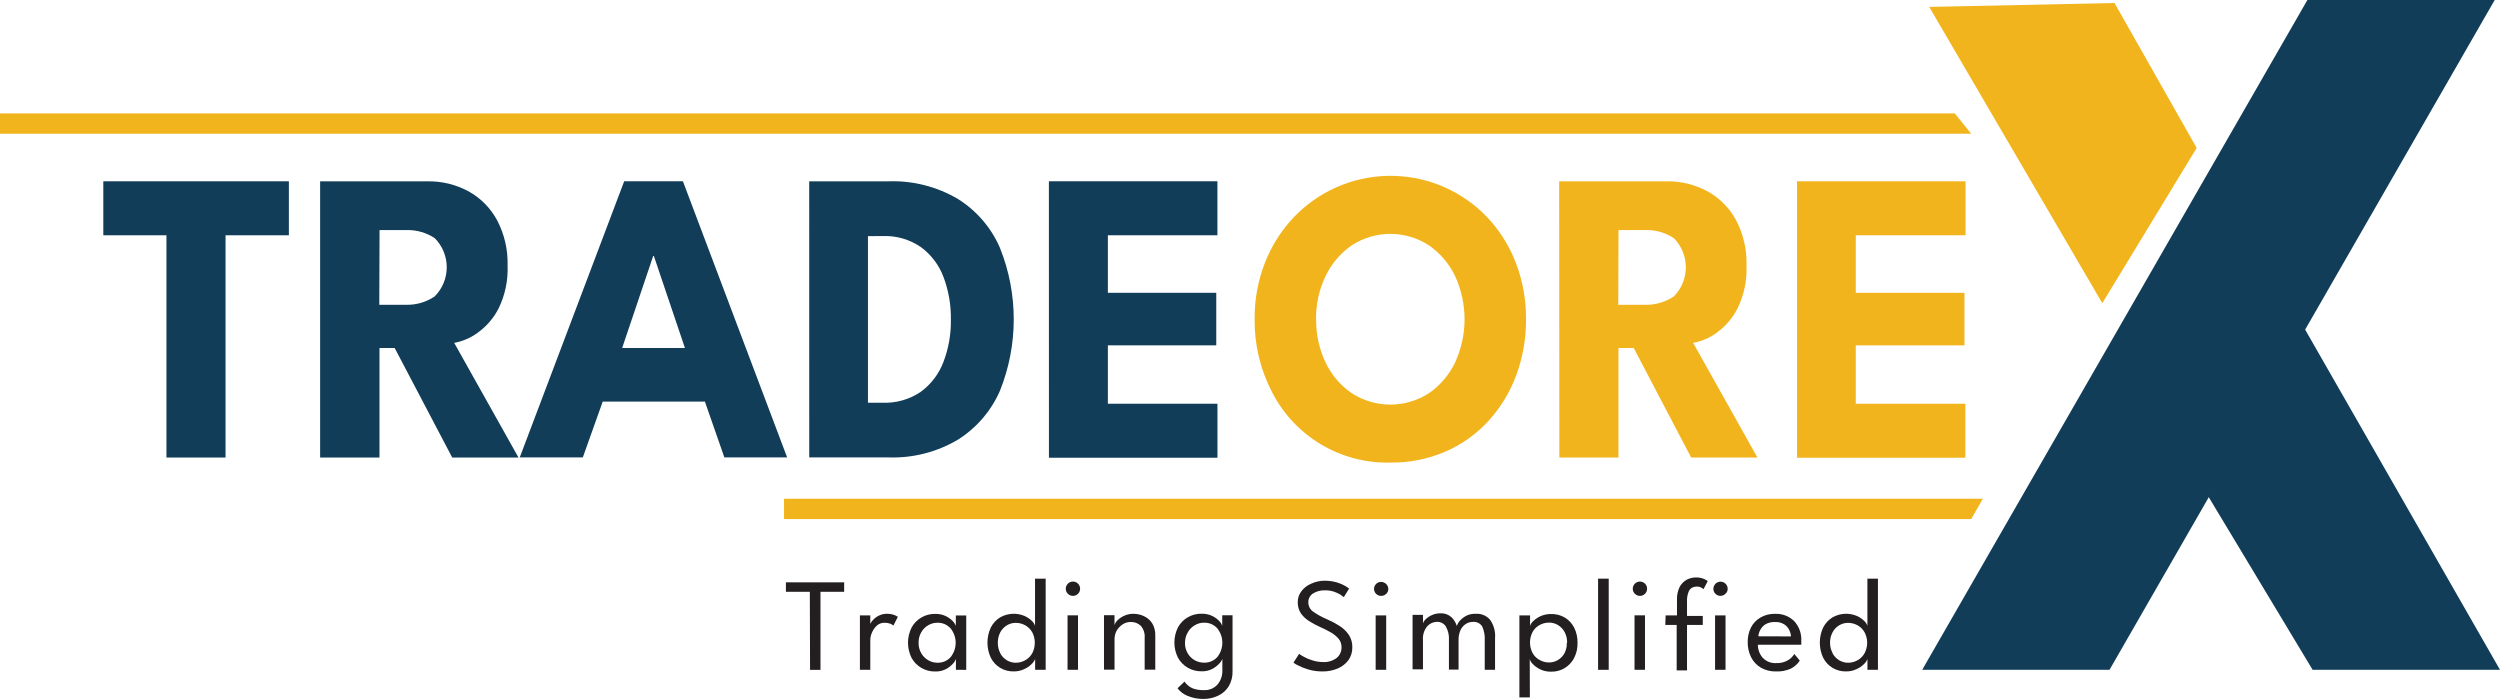 <svg width="8582" height="2400" viewBox="0 0 8582 2400" fill="none" xmlns="http://www.w3.org/2000/svg">
<path d="M571.374 807.659H354.648V622.327H991.633V807.659H774.224V1570.6H571.374V807.659Z" fill="#113D59"/>
<path d="M1098.94 622.449H1467.64C1516.75 621.632 1565.25 633.489 1608.45 656.877C1649.94 679.834 1683.95 714.239 1706.43 755.989C1731.55 803.787 1743.95 857.241 1742.45 911.216C1744.53 961.802 1734.12 1012.12 1712.12 1057.72C1694.96 1091.85 1669.64 1121.2 1638.41 1143.18C1614.87 1160.27 1587.79 1171.83 1559.16 1177L1779.91 1570.65H1552.42L1354.87 1194.67H1302.7V1570.65H1098.94V622.449ZM1302.02 1046.27H1394.69C1429.26 1047.02 1463.21 1037.07 1491.9 1017.76C1518.46 991.309 1533.45 955.412 1533.59 917.932C1533.73 880.451 1519.01 844.441 1492.66 817.791C1464.32 798.937 1430.92 789.152 1396.88 789.733H1302.93L1302.02 1046.27Z" fill="#113D59"/>
<path d="M2142.69 622.327H2344.33L2702.1 1570.22H2486.59L2419.78 1378.59H2068.98L2000.73 1570.14H1784.24L2142.69 622.327ZM2135.72 1194.63H2351.23L2244.53 878.561H2242.33L2135.72 1194.63Z" fill="#113D59"/>
<path d="M2777.86 622.456H3049.04C3133.02 619.345 3216.13 640.4 3288.51 683.121C3352.41 723.123 3402.66 781.592 3432.59 850.785C3495.8 1008.25 3495.8 1184.03 3432.59 1341.49C3402.45 1410.56 3352.26 1468.97 3288.51 1509.15C3216.21 1552.09 3133.07 1573.28 3049.04 1570.2H2777.94L2777.86 622.456ZM2979.5 810.67V1382.52H3030.23C3076.6 1384.23 3122.31 1371.14 3160.73 1345.13C3195.84 1319.37 3222.77 1284.04 3238.31 1243.36C3256.24 1196.8 3265.02 1147.21 3264.17 1097.31C3265.02 1047.29 3256.4 997.552 3238.76 950.731C3223.42 909.741 3196.47 874.112 3161.19 848.207C3122.75 821.819 3076.82 808.523 3030.23 810.291L2979.5 810.67Z" fill="#113D59"/>
<path d="M3600.62 622.327H4179.14V807.659H3803.09V1005.2H4175.2V1185.53H3803.09V1385.95H4179.29V1571.28H3600.78L3600.62 622.327Z" fill="#113D59"/>
<path d="M4306.85 1095.84C4306.22 1029.85 4318.11 964.335 4341.88 902.773C4364.33 844.839 4397.81 791.813 4440.46 746.635C4481.93 702.917 4531.6 667.795 4586.64 643.277C4641.69 618.759 4701.03 605.325 4761.26 603.74C4821.5 602.156 4881.45 612.453 4937.71 634.044C4993.96 655.634 5045.42 688.096 5089.13 729.574C5094.94 735.185 5100.63 740.872 5106.19 746.635C5148.53 791.877 5181.7 844.902 5203.86 902.773C5227.29 964.42 5239.04 1029.89 5238.51 1095.84C5239.04 1161.85 5227.53 1227.4 5204.54 1289.29C5183.07 1347.2 5150.53 1400.38 5108.76 1445.88C5067.43 1490.66 5017.2 1526.31 4961.27 1550.53C4902 1575.93 4838.08 1588.67 4773.59 1587.91C4689.81 1590.1 4607.12 1568.54 4535.08 1525.7C4463.05 1482.87 4404.61 1420.51 4366.53 1345.86C4326.37 1268.7 4305.87 1182.82 4306.85 1095.84V1095.84ZM4518.04 1095.84C4517.36 1147.07 4528.41 1197.78 4550.35 1244.09C4570.38 1286.6 4601.33 1323.02 4640.05 1349.65C4679.57 1375.27 4725.66 1388.9 4772.76 1388.9C4819.86 1388.9 4865.95 1375.27 4905.46 1349.65C4944.07 1322.89 4974.99 1286.5 4995.17 1244.09C5016.48 1197.62 5027.51 1147.11 5027.51 1095.99C5027.51 1044.87 5016.48 994.359 4995.17 947.893C4974.84 905.579 4943.95 869.223 4905.46 842.335C4866 816.559 4819.89 802.833 4772.76 802.833C4725.63 802.833 4679.51 816.559 4640.05 842.335C4601.45 869.082 4570.52 905.476 4550.35 947.893C4528.25 994.045 4517.08 1044.67 4517.73 1095.84H4518.04Z" fill="#F1B41C"/>
<path d="M5352.35 622.455H5721.11C5770.16 621.636 5818.58 633.495 5861.7 656.882C5903.23 679.838 5937.29 714.24 5959.83 755.995C5984.71 803.868 5996.98 857.291 5995.47 911.222C5997.57 961.809 5987.15 1012.13 5965.14 1057.73C5948 1091.8 5922.77 1121.14 5891.66 1143.19C5868.02 1160.24 5840.87 1171.8 5812.19 1177.01L6032.93 1570.65H5805.44L5608.28 1194.68H5555.8V1570.65H5352.95L5352.35 622.455ZM5555.19 1046.28H5648.24C5682.87 1046.97 5716.88 1037.02 5745.68 1017.76C5772.14 991.245 5787.04 955.337 5787.13 917.875C5787.21 880.413 5772.48 844.436 5746.14 817.796C5717.85 798.841 5684.41 789.046 5650.36 789.739H5556.02L5555.19 1046.28Z" fill="#F1B41C"/>
<path d="M6168.88 622.327H6747.41V807.659H6370.51V1005.2H6743.61V1185.53H6370.51V1385.95H6746.72V1571.28H6168.88V622.327Z" fill="#F1B41C"/>
<path d="M7241.48 2299.36H6598.5L7920.85 0H8563.83L7241.48 2299.36Z" fill="#113D59"/>
<path d="M7938.8 2299.36H8582L7902.63 1113.28L7581.03 1704.76L7938.8 2299.36Z" fill="#113D59"/>
<path d="M7216.73 1040.7L7540.76 507.91L7258.67 10.303L6622.67 23.725L7216.73 1040.7Z" fill="#F1B41C"/>
<path d="M6766.6 459.06H0V389.37H6710.56L6766.6 459.06Z" fill="#F1B41C"/>
<path d="M6766.69 1781.88H2691.42V1711.96H6806.88L6766.69 1781.88Z" fill="#F1B41C"/>
<path d="M2779.99 2031.43H2697.86V1999.12H2897.83V2031.43H2816.54V2299.42H2780.75L2779.99 2031.43Z" fill="#231F20"/>
<path d="M2987.53 2299.3H2951.89V2112.52H2987.53V2141.49C2990.15 2136.18 2993.64 2131.34 2997.84 2127.16C3003.42 2121.36 3010 2116.61 3017.26 2113.13C3026 2108.89 3035.61 2106.77 3045.32 2106.91C3053.05 2106.76 3060.74 2107.97 3068.06 2110.48C3073.06 2112.09 3077.79 2114.44 3082.09 2117.45L3066.92 2147.41C3063.67 2144.62 3059.94 2142.43 3055.92 2140.96C3049.63 2138.68 3042.98 2137.63 3036.29 2137.85C3026.7 2137.62 3017.38 2141.04 3010.2 2147.41C3002.87 2154.03 2997.11 2162.22 2993.37 2171.37C2989.91 2178.91 2987.95 2187.05 2987.6 2195.33L2987.53 2299.3Z" fill="#231F20"/>
<path d="M3281.45 2299.28V2262.42C3279.18 2268.45 3275.67 2273.93 3271.13 2278.5C3264.23 2285.93 3256.13 2292.17 3247.17 2296.93C3235.98 2302.64 3223.55 2305.45 3211 2305.12C3194.21 2305.51 3177.63 2301.29 3163.08 2292.91C3148.97 2284.76 3137.33 2272.94 3129.4 2258.71C3121.22 2242.48 3116.95 2224.56 3116.95 2206.38C3116.95 2188.21 3121.22 2170.29 3129.4 2154.06C3137.25 2139.69 3148.9 2127.75 3163.08 2119.56C3177.64 2111.18 3194.21 2106.96 3211 2107.35C3223.31 2107.09 3235.51 2109.69 3246.64 2114.93C3255.58 2119.21 3263.7 2125.04 3270.61 2132.14C3275.29 2136.81 3278.89 2142.46 3281.14 2148.68V2112.73H3316.86V2299.51L3281.45 2299.28ZM3153.29 2206.16C3152.95 2218.95 3156.18 2231.58 3162.62 2242.63C3168.34 2252.6 3176.61 2260.87 3186.58 2266.59C3196.14 2272.07 3206.96 2274.97 3217.98 2275.01C3226.36 2275.29 3234.7 2273.77 3242.45 2270.55C3250.19 2267.33 3257.15 2262.49 3262.87 2256.36C3274.35 2242.29 3280.62 2224.69 3280.62 2206.54C3280.62 2188.38 3274.35 2170.78 3262.87 2156.72C3257.2 2150.5 3250.25 2145.58 3242.5 2142.31C3234.75 2139.04 3226.39 2137.48 3217.98 2137.76C3206.95 2137.68 3196.1 2140.59 3186.58 2146.17C3176.62 2151.9 3168.34 2160.17 3162.62 2170.13C3156.3 2181.08 3153.09 2193.53 3153.29 2206.16V2206.16Z" fill="#231F20"/>
<path d="M3553.39 2299.37V2262.29C3550.67 2268.96 3546.5 2274.95 3541.18 2279.81C3533.67 2287.12 3524.91 2293.03 3515.31 2297.25C3504.23 2302.41 3492.13 2305 3479.9 2304.83C3463.77 2305.25 3447.85 2301.11 3433.96 2292.89C3420.08 2284.66 3408.8 2272.69 3401.42 2258.35C3393.71 2241.98 3389.71 2224.11 3389.71 2206.02C3389.71 2187.93 3393.71 2170.07 3401.42 2153.7C3408.76 2139.49 3419.85 2127.55 3433.49 2119.2C3446.1 2112.05 3460.18 2107.9 3474.65 2107.08C3489.11 2106.25 3503.57 2108.76 3516.9 2114.42C3526.35 2118.56 3534.97 2124.39 3542.31 2131.63C3547.32 2136.21 3551.03 2142.01 3553.08 2148.47V1986.41H3589.55V2299.37H3553.39ZM3433.65 2242.65C3438.93 2252.55 3446.78 2260.83 3456.39 2266.61C3465.57 2272.09 3476.04 2275 3486.73 2275.03C3498.25 2275.16 3509.6 2272.17 3519.56 2266.38C3529.6 2260.75 3537.89 2252.46 3543.53 2242.42C3549.27 2231.31 3552.26 2218.99 3552.26 2206.48C3552.26 2193.97 3549.27 2181.65 3543.53 2170.54C3537.83 2160.54 3529.55 2152.26 3519.56 2146.57C3509.55 2140.98 3498.26 2138.09 3486.8 2138.16C3476.11 2138.09 3465.6 2141 3456.47 2146.57C3446.87 2152.37 3439.01 2160.65 3433.72 2170.54C3427.94 2181.86 3425.05 2194.44 3425.31 2207.16C3425.27 2219.49 3428.23 2231.65 3433.94 2242.58L3433.65 2242.65Z" fill="#231F20"/>
<path d="M3683.07 2045.52C3679.86 2045.53 3676.69 2044.9 3673.73 2043.66C3670.77 2042.43 3668.1 2040.61 3665.86 2038.31C3663.54 2036.14 3661.7 2033.51 3660.46 2030.58C3659.22 2027.66 3658.6 2024.51 3658.65 2021.33C3658.58 2016.45 3659.96 2011.65 3662.62 2007.56C3665.28 2003.46 3669.1 2000.26 3673.59 1998.34C3678.08 1996.43 3683.04 1995.9 3687.84 1996.82C3692.63 1997.73 3697.04 2000.06 3700.51 2003.49C3703.98 2006.93 3706.34 2011.32 3707.3 2016.11C3708.27 2020.89 3707.79 2025.86 3705.92 2030.37C3704.04 2034.88 3700.87 2038.72 3696.8 2041.42C3692.73 2044.12 3687.95 2045.55 3683.07 2045.52V2045.52ZM3664.65 2299.32V2112.4H3700.59V2299.17L3664.65 2299.32Z" fill="#231F20"/>
<path d="M3890.64 2107.08C3902.85 2107.01 3914.93 2109.59 3926.05 2114.66C3937.63 2119.81 3947.54 2128.12 3954.64 2138.63C3962.61 2151.65 3966.51 2166.75 3965.86 2182V2298.86H3929.39V2189.74C3930.04 2182.25 3929.19 2174.72 3926.89 2167.57C3924.58 2160.42 3920.87 2153.8 3915.96 2148.11C3911.35 2143.78 3905.93 2140.4 3900.01 2138.17C3894.08 2135.95 3887.78 2134.92 3881.46 2135.14C3871.97 2135.1 3862.68 2137.72 3854.62 2142.72C3846 2148.24 3838.77 2155.69 3833.53 2164.48C3828.31 2173.91 3825.69 2184.57 3825.95 2195.35V2298.79H3789.78V2111.93H3825.88V2145.91C3827.9 2139.39 3831.62 2133.53 3836.64 2128.92C3843.58 2122.21 3851.71 2116.86 3860.61 2113.15C3870.06 2108.98 3880.31 2106.91 3890.64 2107.08V2107.08Z" fill="#231F20"/>
<path d="M4133.41 2399.25C4114.06 2399.84 4094.8 2396.32 4076.91 2388.93C4063.16 2383.48 4051.15 2374.38 4042.18 2362.62L4066.15 2339.87C4069.44 2344.56 4073.31 2348.82 4077.67 2352.53C4083.58 2357.78 4090.5 2361.78 4098 2364.29C4108.87 2367.76 4120.25 2369.37 4131.67 2369.06C4140.61 2369.71 4149.58 2368.3 4157.89 2364.94C4166.2 2361.57 4173.62 2356.34 4179.59 2349.65C4190.72 2336.24 4196.6 2319.23 4196.12 2301.8V2261.76C4193.84 2267.84 4190.24 2273.33 4185.58 2277.84C4178.74 2285.35 4170.63 2291.58 4161.62 2296.26C4150.43 2301.97 4138 2304.79 4125.44 2304.46C4108.65 2304.86 4092.08 2300.63 4077.52 2292.25C4063.38 2284.15 4051.72 2272.32 4043.85 2258.05C4035.67 2241.82 4031.41 2223.9 4031.41 2205.72C4031.41 2187.55 4035.67 2169.63 4043.85 2153.4C4051.63 2139 4063.3 2127.07 4077.52 2118.97C4092.06 2110.56 4108.65 2106.33 4125.44 2106.76C4137.78 2106.51 4149.99 2109.1 4161.16 2114.35C4170.1 2118.63 4178.21 2124.45 4185.12 2131.56C4189.82 2136.22 4193.42 2141.87 4195.67 2148.09V2112.15H4231.07V2303.7C4231.7 2321.88 4227.24 2339.87 4218.19 2355.64C4209.72 2369.39 4197.52 2380.43 4183 2387.49C4167.59 2395.15 4150.62 2399.17 4133.41 2399.25V2399.25ZM4067.81 2206.26C4067.44 2219.05 4070.68 2231.68 4077.14 2242.73C4082.86 2252.56 4091.08 2260.7 4100.96 2266.34C4110.84 2271.97 4122.03 2274.89 4133.41 2274.81C4141.79 2275.05 4150.13 2273.5 4157.87 2270.27C4165.61 2267.04 4172.57 2262.2 4178.3 2256.08C4189.78 2242.02 4196.05 2224.44 4196.05 2206.29C4196.05 2188.15 4189.78 2170.56 4178.3 2156.51C4172.63 2150.3 4165.68 2145.39 4157.93 2142.12C4150.18 2138.84 4141.81 2137.29 4133.41 2137.55C4122.37 2137.45 4111.52 2140.36 4102.02 2145.97C4091.99 2151.57 4083.67 2159.8 4077.98 2169.78C4071.31 2180.78 4067.82 2193.4 4067.89 2206.26H4067.81Z" fill="#231F20"/>
<path d="M4545.56 1993.48C4560.54 1993.26 4575.47 1995.28 4589.85 1999.47C4599.96 2002.47 4609.67 2006.65 4618.81 2011.91C4623.12 2014.54 4627.28 2017.43 4631.25 2020.55L4613.06 2049.75L4601.08 2041.1C4594.18 2036.99 4586.85 2033.63 4579.23 2031.09C4569.46 2027.86 4559.19 2026.32 4548.9 2026.54C4534.07 2025.79 4519.38 2029.63 4506.82 2037.54C4501.86 2040.85 4497.83 2045.38 4495.11 2050.69C4492.39 2055.99 4491.07 2061.91 4491.27 2067.87C4491.25 2074.42 4492.89 2080.86 4496.03 2086.6C4499.17 2092.34 4503.72 2097.2 4509.24 2100.71C4523.88 2110.78 4539.54 2119.29 4555.95 2126.11C4569.99 2132.13 4583.54 2139.25 4596.45 2147.42C4609.3 2155.25 4620.46 2165.56 4629.28 2177.75C4638.19 2190.85 4642.73 2206.43 4642.25 2222.27C4642.57 2238 4637.87 2253.43 4628.83 2266.32C4619.31 2278.94 4606.58 2288.79 4591.97 2294.83C4575.46 2301.76 4557.7 2305.19 4539.8 2304.92C4523.11 2305.09 4506.5 2302.74 4490.51 2297.94C4478.36 2294.41 4466.57 2289.71 4455.32 2283.92C4449.97 2281.41 4444.89 2278.36 4440.16 2274.82L4459.57 2244.48C4464.39 2248.02 4469.47 2251.22 4474.74 2254.04C4483.73 2259.05 4493.2 2263.14 4503.02 2266.24C4515.24 2270.38 4528.04 2272.55 4540.94 2272.69C4558.11 2273.81 4575.12 2268.72 4588.87 2258.36C4594.15 2253.86 4598.36 2248.24 4601.18 2241.9C4604 2235.56 4605.37 2228.67 4605.17 2221.73C4605.4 2211 4601.74 2200.55 4594.86 2192.31C4587.01 2183.43 4577.7 2175.97 4567.33 2170.24C4555.37 2163.47 4543.07 2157.32 4530.48 2151.82C4517.33 2145.95 4504.65 2139.08 4492.56 2131.27C4481.85 2124.3 4472.58 2115.34 4465.26 2104.88C4458.23 2093.73 4454.64 2080.75 4454.95 2067.57C4454.6 2053.87 4458.99 2040.48 4467.38 2029.65C4475.86 2018.35 4487.19 2009.5 4500.22 2004.02C4514.4 1997.3 4529.87 1993.7 4545.56 1993.48Z" fill="#231F20"/>
<path d="M4740.77 2045.49C4734.41 2045.49 4728.32 2042.96 4723.83 2038.47C4719.33 2033.97 4716.81 2027.88 4716.81 2021.52C4716.81 2015.17 4719.33 2009.07 4723.83 2004.58C4728.32 2000.08 4734.41 1997.56 4740.77 1997.56C4747.26 1997.56 4753.51 2000.05 4758.21 2004.53C4760.6 2006.77 4762.51 2009.47 4763.82 2012.47C4765.12 2015.47 4765.8 2018.71 4765.8 2021.98C4765.85 2025.19 4765.19 2028.38 4763.88 2031.31C4762.57 2034.24 4760.63 2036.86 4758.21 2038.97C4755.89 2041.16 4753.15 2042.87 4750.15 2043.99C4747.16 2045.11 4743.96 2045.62 4740.77 2045.49V2045.49ZM4722.35 2299.29V2112.52H4758.51V2299.29H4722.35Z" fill="#231F20"/>
<path d="M5067.38 2107.04C5076.4 2106.58 5085.41 2108.2 5093.71 2111.78C5102 2115.35 5109.37 2120.79 5115.23 2127.67C5128.13 2146.07 5134.15 2168.44 5132.21 2190.83V2299.35H5096.8V2198.42C5097.82 2181.98 5094.85 2165.54 5088.15 2150.49C5084.81 2145.2 5080.07 2140.93 5074.44 2138.17C5068.82 2135.41 5062.54 2134.27 5056.31 2134.87C5047.84 2134.76 5039.51 2137.1 5032.34 2141.62C5024.42 2146.48 5018.1 2153.54 5014.14 2161.94C5008.95 2173.19 5006.48 2185.51 5006.94 2197.89V2298.67H4973.88V2198.04C4975.09 2181.35 4971.35 2164.68 4963.11 2150.11C4959.77 2145.19 4955.23 2141.18 4949.93 2138.46C4944.63 2135.75 4938.73 2134.4 4932.78 2134.57C4926.61 2134.71 4920.53 2136.08 4914.89 2138.59C4909.25 2141.1 4904.17 2144.71 4899.94 2149.21C4888.76 2162.52 4883.31 2179.73 4884.78 2197.06V2297.76H4849.06V2110.83H4884.78V2139.8C4886.94 2133.93 4890.56 2128.71 4895.31 2124.63C4901.57 2118.89 4908.78 2114.27 4916.62 2110.99C4925.77 2107.08 4935.64 2105.17 4945.59 2105.38C4955.58 2105.02 4965.48 2107.52 4974.11 2112.58C4981.38 2116.94 4987.53 2122.94 4992.07 2130.1C4995.96 2135.91 4998.95 2142.27 5000.95 2148.98C5003.39 2141.41 5007.57 2134.53 5013.16 2128.88C5020.04 2121.83 5028.16 2116.12 5037.12 2112.05C5046.7 2108.14 5057.05 2106.43 5067.38 2107.04V2107.04Z" fill="#231F20"/>
<path d="M5251.7 2394.13H5215.76V2112.64H5252.39V2148.59C5254.56 2142.08 5258.44 2136.26 5263.62 2131.75C5271.88 2123.86 5281.61 2117.69 5292.27 2113.59C5302.93 2109.49 5314.3 2107.54 5325.72 2107.86C5341.97 2107.61 5357.97 2111.83 5371.98 2120.07C5385.55 2128.44 5396.57 2140.38 5403.83 2154.58C5411.83 2170.89 5415.78 2188.89 5415.35 2207.05C5415.84 2225.18 5411.71 2243.13 5403.37 2259.23C5395.93 2273.54 5384.62 2285.49 5370.74 2293.71C5356.85 2301.92 5340.94 2306.08 5324.81 2305.71C5311.7 2306.1 5298.7 2303.32 5286.9 2297.6C5277.45 2293.1 5268.9 2286.93 5261.64 2279.4C5256.91 2274.9 5253.37 2269.29 5251.33 2263.09L5251.7 2394.13ZM5379.63 2206.3C5379.95 2193.55 5376.98 2180.93 5370.99 2169.67C5365.72 2159.77 5357.85 2151.49 5348.24 2145.71C5339.11 2140.12 5328.61 2137.21 5317.91 2137.29C5306.34 2137.18 5294.95 2140.08 5284.84 2145.71C5274.77 2151.3 5266.48 2159.6 5260.89 2169.67C5255.16 2180.77 5252.17 2193.08 5252.17 2205.57C5252.17 2218.07 5255.16 2230.38 5260.89 2241.48C5266.41 2251.6 5274.72 2259.91 5284.84 2265.44C5294.87 2271.27 5306.31 2274.26 5317.91 2274.09C5328.59 2274.07 5339.07 2271.16 5348.24 2265.67C5357.85 2259.88 5365.71 2251.6 5370.99 2241.71C5376.43 2230.72 5379.04 2218.55 5378.58 2206.3H5379.63Z" fill="#231F20"/>
<path d="M5522.38 2299.37H5485.91V1986.41H5522.38V2299.37Z" fill="#231F20"/>
<path d="M5629.42 2045.52C5626.21 2045.53 5623.04 2044.9 5620.08 2043.66C5617.12 2042.42 5614.44 2040.6 5612.2 2038.31C5609.88 2036.14 5608.05 2033.51 5606.81 2030.58C5605.56 2027.66 5604.95 2024.51 5605 2021.33C5604.93 2016.45 5606.3 2011.65 5608.96 2007.56C5611.62 2003.46 5615.45 2000.26 5619.94 1998.34C5624.43 1996.43 5629.38 1995.9 5634.18 1996.82C5638.97 1997.73 5643.39 2000.06 5646.86 2003.49C5650.33 2006.93 5652.69 2011.32 5653.65 2016.11C5654.62 2020.89 5654.13 2025.86 5652.26 2030.37C5650.39 2034.88 5647.22 2038.72 5643.15 2041.42C5639.08 2044.12 5634.3 2045.55 5629.42 2045.52V2045.52ZM5610.99 2299.32V2112.4H5646.93V2299.17L5610.99 2299.32Z" fill="#231F20"/>
<path d="M5717.7 2112.5H5756.75V2059.42C5756.05 2043.69 5759.33 2028.04 5766.3 2013.92C5771.95 2003.89 5780.25 1995.61 5790.27 1989.96C5799.48 1985.27 5809.59 1982.63 5819.91 1982.21C5830.24 1981.79 5840.53 1983.61 5850.09 1987.53C5857.07 1991.09 5861.09 1993.52 5862.53 1994.5L5847.98 2022.26C5845.57 2020.39 5843.03 2018.7 5840.39 2017.18C5835.22 2014.46 5829.39 2013.22 5823.56 2013.62C5818.26 2013.63 5813.06 2014.96 5808.4 2017.48C5802.6 2020.86 5798.24 2026.26 5796.18 2032.65C5792.3 2043.06 5790.61 2054.16 5791.18 2065.25V2114.47H5845.31V2145.33H5791.18V2301.24H5755.69V2145.33H5716.63L5717.7 2112.5ZM5905.91 2045.46C5902.69 2045.49 5899.51 2044.86 5896.54 2043.62C5893.57 2042.38 5890.87 2040.56 5888.62 2038.26C5886.35 2036.06 5884.57 2033.41 5883.38 2030.49C5882.19 2027.57 5881.62 2024.43 5881.71 2021.27C5881.71 2014.76 5884.31 2008.53 5888.91 2003.93C5893.51 1999.33 5899.76 1996.74 5906.26 1996.74C5912.77 1996.74 5919.01 1999.33 5923.61 2003.93C5928.21 2008.53 5930.79 2014.76 5930.79 2021.27C5930.86 2024.49 5930.2 2027.68 5928.88 2030.62C5927.57 2033.55 5925.64 2036.16 5923.2 2038.26C5920.87 2040.65 5918.08 2042.52 5914.98 2043.76C5911.89 2045.01 5908.56 2045.58 5905.22 2045.46H5905.91ZM5887.49 2299.27V2112.5H5923.42V2299.27H5887.49Z" fill="#231F20"/>
<path d="M6034.41 2213.16C6034.35 2229.47 6040.12 2245.26 6050.7 2257.67C6056.78 2264.17 6064.25 2269.21 6072.54 2272.42C6080.84 2275.64 6089.76 2276.95 6098.63 2276.25C6108.8 2276.58 6118.93 2274.77 6128.36 2270.94C6135.79 2268.11 6142.6 2263.89 6148.45 2258.5C6152.72 2254.5 6156.48 2249.99 6159.67 2245.08L6178.33 2267.83C6170.64 2279.3 6160.22 2288.69 6148.01 2295.13C6131.84 2302.36 6114.19 2305.71 6096.5 2304.91C6078.33 2305.4 6060.38 2300.92 6044.57 2291.95C6030.3 2283.49 6018.74 2271.12 6011.26 2256.31C6003.18 2240.04 5999.16 2222.07 5999.53 2203.91C5999.23 2186.81 6002.98 2169.89 6010.51 2154.54C6017.74 2140.16 6028.99 2128.17 6042.89 2120.04C6058.36 2111.06 6076.05 2106.6 6093.93 2107.15C6106.02 2106.65 6118.08 2108.65 6129.36 2113.02C6140.65 2117.39 6150.92 2124.04 6159.52 2132.55C6167.83 2141.77 6174.24 2152.56 6178.35 2164.28C6182.46 2175.99 6184.19 2188.4 6183.48 2200.8V2207.01C6183.7 2209.08 6183.7 2211.17 6183.48 2213.23L6034.41 2213.16ZM6148.15 2184.64C6147.65 2177.32 6145.75 2170.16 6142.54 2163.56C6138.88 2155.51 6133.04 2148.63 6125.7 2143.7C6116.27 2137.72 6105.23 2134.78 6094.08 2135.28C6082.49 2134.62 6070.95 2137.25 6060.79 2142.86C6053.08 2147.67 6046.8 2154.45 6042.59 2162.5C6038.96 2169.25 6036.7 2176.64 6035.92 2184.27L6148.15 2184.64Z" fill="#231F20"/>
<path d="M6410.57 2299.37V2262.29C6408.05 2269.01 6403.94 2275.02 6398.59 2279.81C6391.09 2287.13 6382.33 2293.04 6372.73 2297.25C6361.62 2302.42 6349.49 2305.01 6337.24 2304.83C6321.11 2305.25 6305.19 2301.11 6291.31 2292.89C6277.42 2284.66 6266.14 2272.69 6258.76 2258.35C6251.04 2241.98 6247.04 2224.11 6247.04 2206.02C6247.04 2187.93 6251.04 2170.07 6258.76 2153.7C6266.11 2139.49 6277.19 2127.56 6290.82 2119.2C6303.43 2112.05 6317.51 2107.9 6331.98 2107.07C6346.45 2106.24 6360.91 2108.76 6374.25 2114.42C6383.69 2118.56 6392.3 2124.39 6399.65 2131.63C6404.65 2136.2 6408.37 2142.01 6410.42 2148.47V1986.41H6446.58V2299.37H6410.57ZM6290.82 2242.65C6296.04 2252.59 6303.92 2260.88 6313.58 2266.61C6322.75 2272.08 6333.24 2274.99 6343.92 2275.03C6355.44 2275.11 6366.76 2272.13 6376.75 2266.38C6386.85 2260.84 6395.15 2252.53 6400.7 2242.42C6406.58 2231.35 6409.66 2219.01 6409.66 2206.48C6409.66 2193.95 6406.58 2181.61 6400.7 2170.54C6395.08 2160.49 6386.79 2152.19 6376.75 2146.57C6366.7 2141.01 6355.41 2138.11 6343.92 2138.16C6333.22 2138.09 6322.71 2141 6313.58 2146.57C6303.92 2152.3 6296.04 2160.6 6290.82 2170.54C6284.85 2181.8 6281.87 2194.41 6282.18 2207.16C6282.18 2219.54 6285.32 2231.73 6291.29 2242.58L6290.82 2242.65Z" fill="#231F20"/>
</svg>
